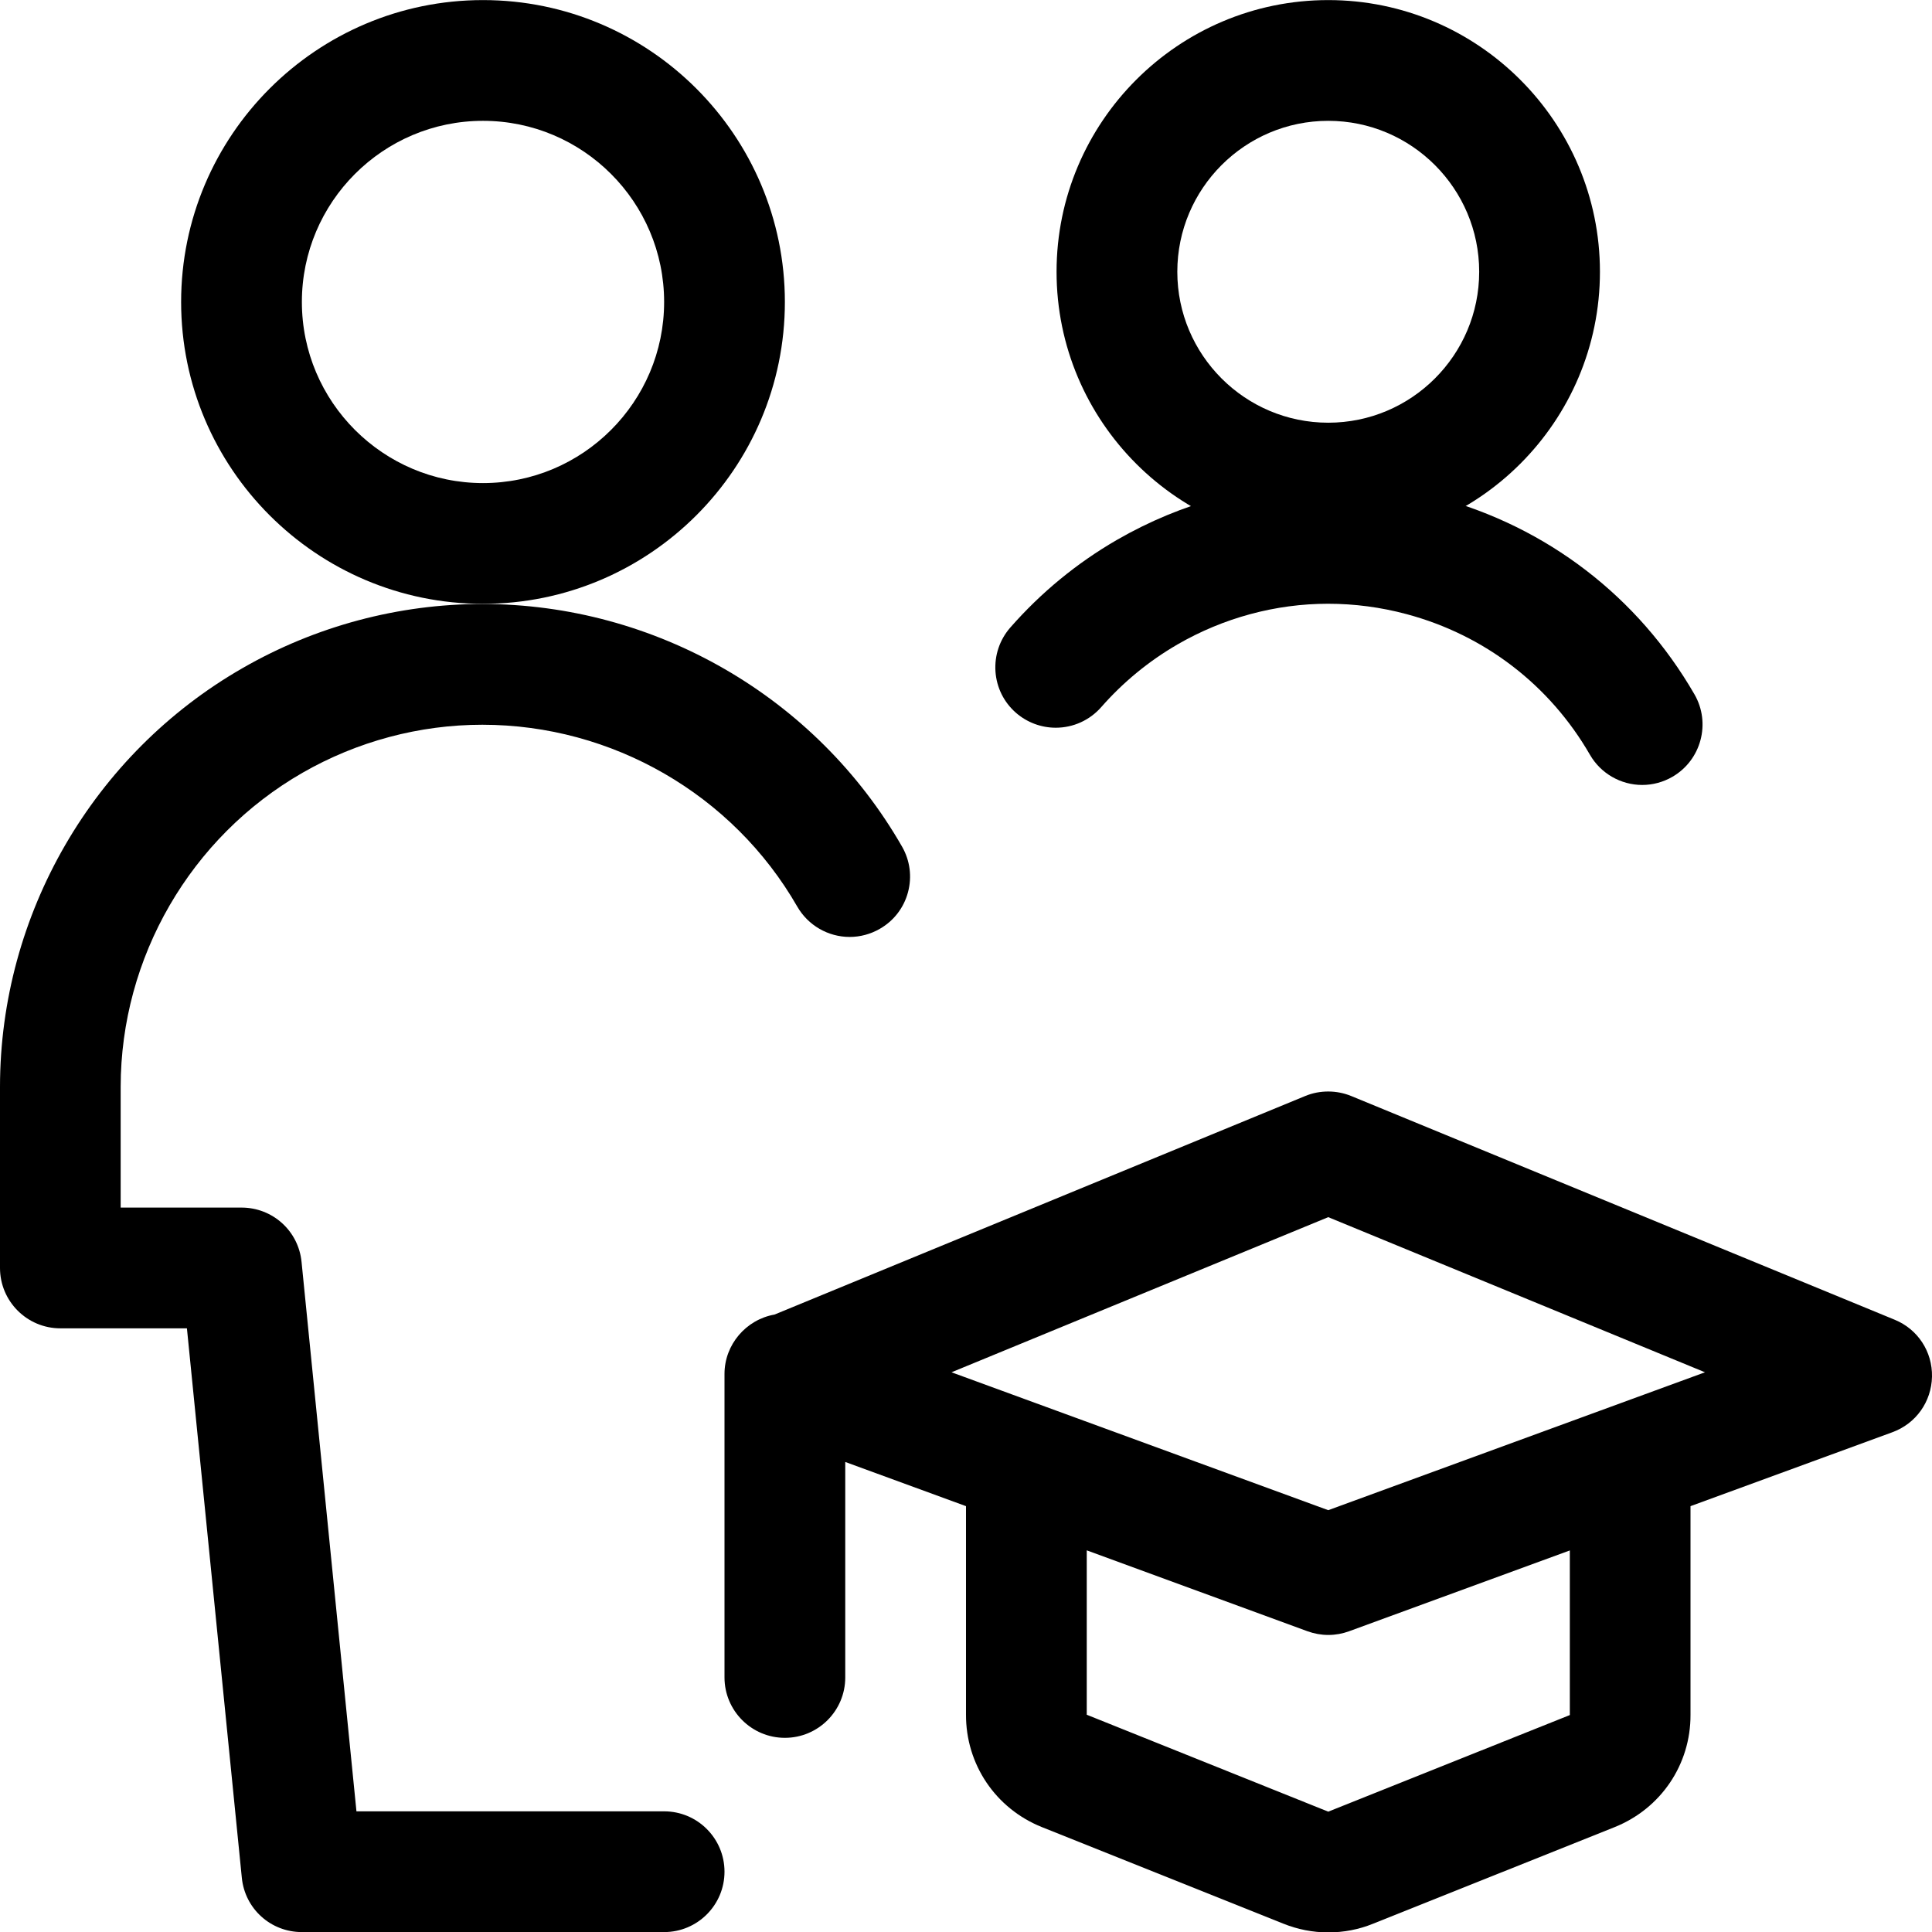 <?xml version="1.0" encoding="utf-8"?>
<!-- Generator: Adobe Illustrator 22.1.0, SVG Export Plug-In . SVG Version: 6.00 Build 0)  -->
<svg version="1.1" id="Regular" xmlns="http://www.w3.org/2000/svg" xmlns:xlink="http://www.w3.org/1999/xlink" x="0px" y="0px"
	 viewBox="0 0 24 24" style="enable-background:new 0 0 24 24;" xml:space="preserve">
<title>multiple-actions-graduate</title>
<g>
	<path d="M16.5,24.005c-0.192,0-0.38-0.037-0.559-0.109l-2.998-1.199c-0.576-0.231-0.946-0.78-0.943-1.4V18.71l-1.5-0.549v2.677
		c0,0.414-0.336,0.75-0.75,0.75S9,21.251,9,20.838v-3.771c0-0.364,0.268-0.675,0.621-0.737l6.593-2.715
		c0.092-0.038,0.188-0.056,0.286-0.056s0.194,0.019,0.285,0.056l6.751,2.779c0.288,0.118,0.47,0.396,0.464,0.708
		c-0.007,0.312-0.2,0.583-0.493,0.69L21,18.71v2.591c0.003,0.617-0.367,1.165-0.942,1.396l-3.001,1.2
		C16.88,23.969,16.692,24.005,16.5,24.005z M13.5,21.301l3,1.204l3.001-1.2l0-2.045l-2.742,1.004
		c-0.082,0.03-0.169,0.046-0.258,0.046s-0.176-0.016-0.259-0.046L13.5,19.259V21.301z M16.5,18.76l4.68-1.713L16.5,15.12
		l-4.68,1.927L16.5,18.76z"/>
	<path d="M6,7.501c-2.068,0-3.75-1.682-3.75-3.75S3.932,0.001,6,0.001s3.75,1.682,3.75,3.75S8.068,7.501,6,7.501z M6,1.501
		c-1.241,0-2.25,1.009-2.25,2.25S4.76,6.001,6,6.001s2.25-1.009,2.25-2.25S7.241,1.501,6,1.501z"/>
	<path d="M3.75,24.001c-0.387,0-0.708-0.29-0.746-0.675l-0.682-6.825H0.75c-0.414,0-0.75-0.336-0.75-0.75v-2.25
		c0.001-2.142,1.156-4.136,3.014-5.202C3.92,7.778,4.95,7.503,5.991,7.503c2.15,0,4.147,1.154,5.214,3.013
		c0.1,0.174,0.126,0.376,0.074,0.569s-0.177,0.355-0.351,0.454c-0.113,0.065-0.242,0.1-0.373,0.1c-0.268,0-0.517-0.144-0.651-0.377
		c-0.8-1.393-2.299-2.259-3.912-2.259c-0.781,0-1.553,0.206-2.233,0.596c-1.393,0.8-2.259,2.295-2.26,3.902v1.5H3
		c0.387,0,0.708,0.29,0.746,0.675l0.682,6.825H8.25c0.414,0,0.75,0.336,0.75,0.75s-0.336,0.75-0.75,0.75H3.75z"/>
	<path d="M16.5,6.751c-1.861,0-3.375-1.514-3.375-3.375s1.514-3.375,3.375-3.375s3.375,1.514,3.375,3.375S18.361,6.751,16.5,6.751z
		 M16.5,1.501c-1.034,0-1.875,0.841-1.875,1.875s0.841,1.875,1.875,1.875s1.875-0.841,1.875-1.875S17.534,1.501,16.5,1.501z"/>
	<path d="M20.4,9.751c-0.267,0-0.516-0.144-0.649-0.375c-0.501-0.868-1.31-1.488-2.278-1.747C17.153,7.543,16.824,7.5,16.497,7.5
		c-0.651,0-1.298,0.175-1.869,0.505c-0.357,0.207-0.676,0.469-0.948,0.779c-0.143,0.163-0.348,0.256-0.565,0.256l0,0
		c-0.182,0-0.357-0.066-0.494-0.185c-0.151-0.132-0.241-0.314-0.255-0.514c-0.013-0.2,0.052-0.393,0.183-0.544
		c0.381-0.435,0.827-0.802,1.327-1.091C14.677,6.244,15.582,6,16.496,6c0.458,0,0.917,0.061,1.365,0.18
		c1.355,0.363,2.487,1.231,3.188,2.445c0.207,0.358,0.084,0.818-0.274,1.025C20.661,9.716,20.532,9.751,20.4,9.751z"/>
</g>
</svg>
